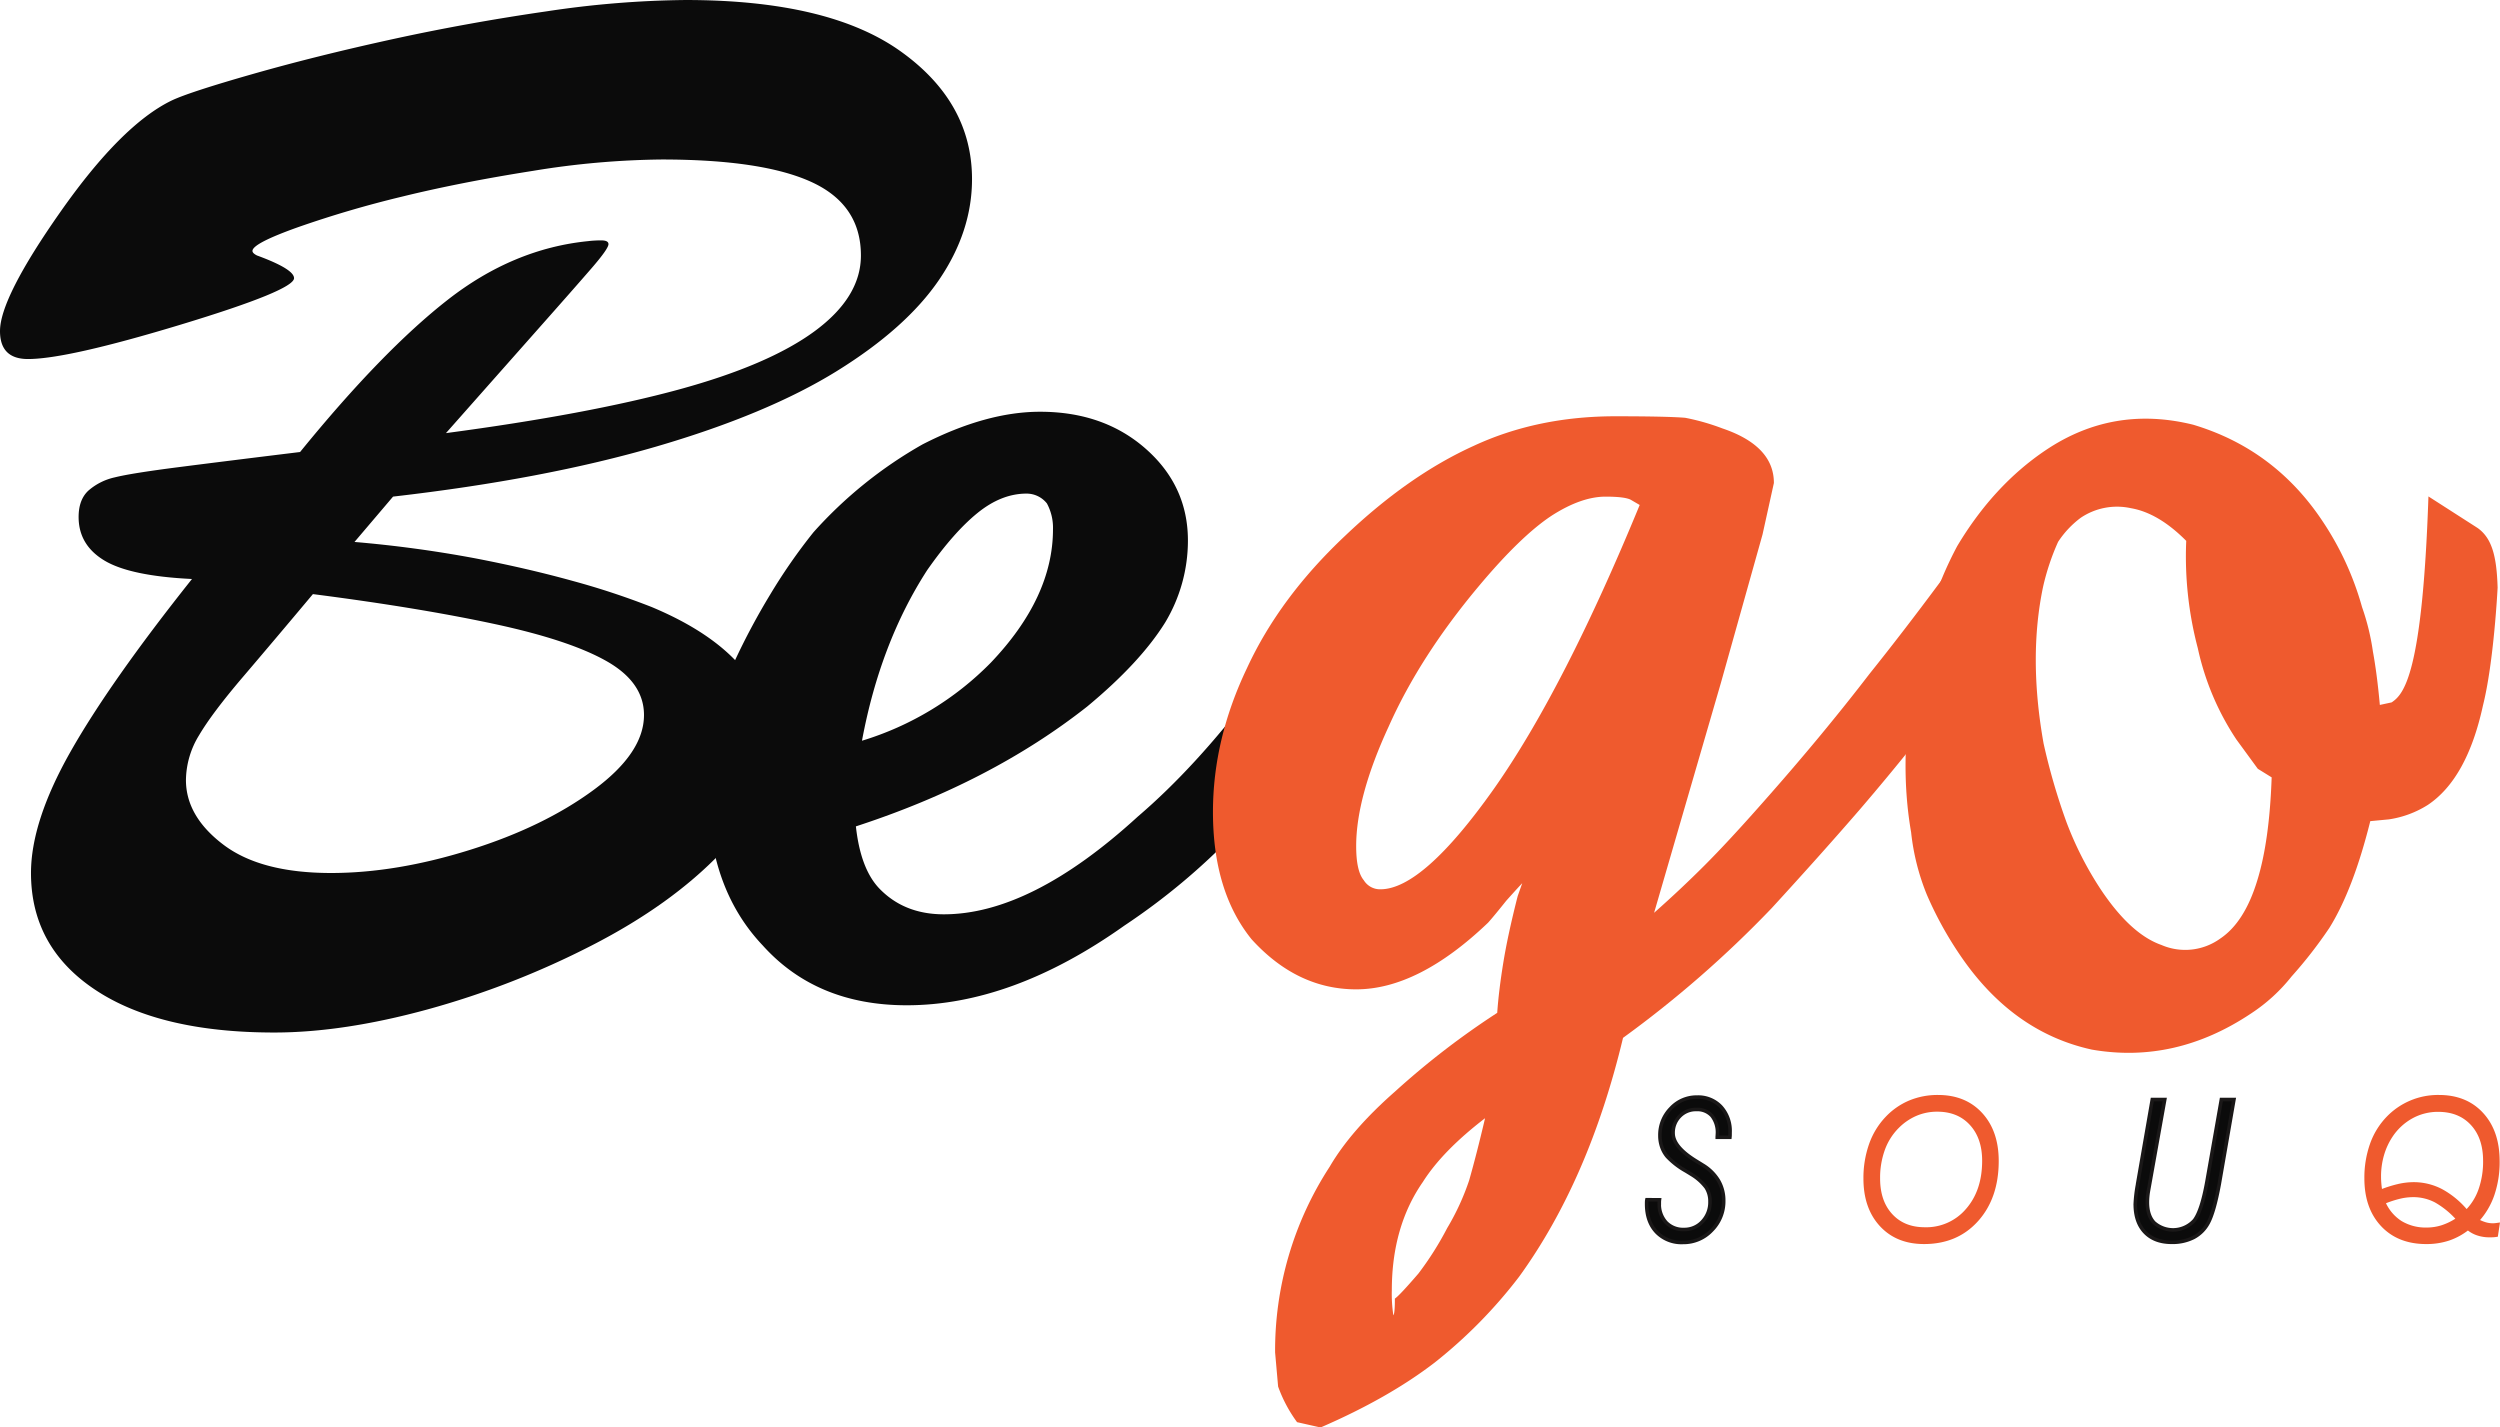 <svg xmlns="http://www.w3.org/2000/svg" width="845.199" height="482.603" viewBox="0 0 845.199 482.603">
  <g id="logo" transform="translate(-49.616 -61.652)">
    <g id="Group_782" data-name="Group 782" transform="translate(606.309 432.438)">
      <path id="Path_1081" data-name="Path 1081" d="M200.754,196.974l4.253.033c-.018.129-.033.273-.044.435s-.015.405-.015.733a9.045,9.045,0,0,0,2.263,6.468,7.964,7.964,0,0,0,6.1,2.4,8.192,8.192,0,0,0,6.258-2.713,9.457,9.457,0,0,0,2.513-6.678,8.625,8.625,0,0,0-1.29-4.8,17.373,17.373,0,0,0-5.031-4.467c-.376-.24-.977-.608-1.795-1.106a26.207,26.207,0,0,1-6.38-4.942,10.36,10.36,0,0,1-1.81-3.251,11.511,11.511,0,0,1-.615-3.8,12.781,12.781,0,0,1,3.671-9.18,11.861,11.861,0,0,1,8.878-3.818,10.568,10.568,0,0,1,8.1,3.284,12.144,12.144,0,0,1,3.066,8.642q0,.686-.011,1.039c-.011.243-.029.449-.048.619h-4.282c0-.129.011-.317.029-.567s.033-.439.033-.568a9.09,9.09,0,0,0-1.843-6.125,6.6,6.6,0,0,0-5.285-2.13,7.5,7.5,0,0,0-5.617,2.292,7.84,7.84,0,0,0-2.23,5.705q0,4.644,7.787,9.42c.958.586,1.692,1.039,2.215,1.367a15.513,15.513,0,0,1,5.3,5.215,13.186,13.186,0,0,1,1.795,6.844,13.792,13.792,0,0,1-4.024,9.962,13.109,13.109,0,0,1-9.752,4.142,11.719,11.719,0,0,1-8.952-3.527q-3.322-3.527-3.324-9.472c0-.391,0-.689.018-.9A2.948,2.948,0,0,1,200.754,196.974Z" transform="translate(-200.666 -162.165)" fill="#0b0b0b" stroke="#1a1818" stroke-width="1.2"/>
      <path id="Path_1082" data-name="Path 1082" d="M220.717,189.948a33.863,33.863,0,0,1,1.872-11.488,25.028,25.028,0,0,1,5.436-8.952,23.062,23.062,0,0,1,7.769-5.414,24.329,24.329,0,0,1,9.542-1.835q9.072,0,14.491,5.915t5.425,15.792q0,12.289-6.789,19.894t-17.86,7.6q-9.072,0-14.48-5.864T220.717,189.948Zm4.434-.063q0,7.833,4.268,12.464t11.425,4.633a18.232,18.232,0,0,0,14.418-6.424q5.589-6.418,5.587-16.655,0-7.828-4.3-12.512t-11.484-4.68a18.39,18.39,0,0,0-7.216,1.43,19.644,19.644,0,0,0-6.2,4.227A20.762,20.762,0,0,0,226.8,180,28.3,28.3,0,0,0,225.151,189.885Z" transform="translate(-146.819 -162.259)" fill="#ef5a2e" stroke="#ef5a2e" stroke-width="1.2"/>
      <path id="Path_1083" data-name="Path 1083" d="M255.462,162.515l-5.51,30.811c-.122.671-.21,1.334-.269,2s-.092,1.3-.092,1.931q0,4.489,2.263,6.907a9.674,9.674,0,0,0,13.64-.826q2.46-3.251,4.227-13.065l4.876-27.755h4.257l-4.972,28.632q-1.741,9.426-3.744,13.1a11.9,11.9,0,0,1-4.894,4.891,15.731,15.731,0,0,1-7.441,1.64q-5.782,0-9.048-3.409t-3.265-9.523a47.079,47.079,0,0,1,.781-6.6v-.1l4.972-28.632Z" transform="translate(-80.294 -161.572)" fill="#0b0b0b" stroke="#1a1818" stroke-width="1.2"/>
      <path id="Path_1084" data-name="Path 1084" d="M301.079,206.717a21.832,21.832,0,0,1-6.545,3.593,23.548,23.548,0,0,1-7.559,1.154q-9.315,0-14.808-5.853t-5.5-15.726a33.692,33.692,0,0,1,1.857-11.458,24.648,24.648,0,0,1,5.447-8.919,23.488,23.488,0,0,1,17.31-7.249q9.105,0,14.51,5.915t5.407,15.859a34.207,34.207,0,0,1-1.754,11.281,24.893,24.893,0,0,1-5.223,8.8,13.02,13.02,0,0,0,2.709,1.157,9.123,9.123,0,0,0,2.5.369,8.752,8.752,0,0,0,.885-.044c.288-.033.582-.074.884-.118l-.542,3.579c-.276.044-.578.074-.9.1s-.777.033-1.375.033a12.4,12.4,0,0,1-4.043-.634A9.825,9.825,0,0,1,301.079,206.717ZM271.55,194.271a40.309,40.309,0,0,1,5.945-1.9,23.063,23.063,0,0,1,5.2-.634,20.039,20.039,0,0,1,9.431,2.322,29.08,29.08,0,0,1,8.477,7.069,19.515,19.515,0,0,0,4.625-7.378A28.8,28.8,0,0,0,306.8,183.9q0-7.866-4.282-12.5t-11.5-4.633a18.42,18.42,0,0,0-8.985,2.263,19.781,19.781,0,0,0-6.947,6.416,23.307,23.307,0,0,0-2.967,6.435,26.29,26.29,0,0,0-1.017,7.345q0,1.2.107,2.455C271.278,192.524,271.388,193.383,271.55,194.271Zm1.021,3.671a15.1,15.1,0,0,0,5.716,6.829,16.38,16.38,0,0,0,8.864,2.307,17.191,17.191,0,0,0,5.377-.859,20.976,20.976,0,0,0,5.2-2.617,29.4,29.4,0,0,0-7.5-6.133,16.325,16.325,0,0,0-7.71-1.865,19.783,19.783,0,0,0-4.658.586A36.026,36.026,0,0,0,272.572,197.942Z" transform="translate(-23.411 -162.259)" fill="#ef5a2e" stroke="#ef5a2e" stroke-width="1.2"/>
    </g>
    <g id="Group_784" data-name="Group 784" transform="translate(49.616 61.652)">
      <path id="Path_1085" data-name="Path 1085" d="M349.828,149.649a48.742,48.742,0,0,1-1.024,10.507,84.333,84.333,0,0,1-4.614,12.044q-3.842,6.922-7.43,13.327-4.362,6.667-9.995,15.122-18.453,25.12-34.341,41.513a222.131,222.131,0,0,1-37.157,31.01q-37.929,26.911-73.551,26.908-30.5,0-48.689-20.244-18.453-19.471-18.453-52.024a111.085,111.085,0,0,1,8.97-44.075,232.9,232.9,0,0,1,12.044-22.555,190.23,190.23,0,0,1,14.605-21.011,145.608,145.608,0,0,1,36.9-29.727q21.527-11.018,39.722-11.02,21.527,0,35.753,12.556t14.222,31.006a53.754,53.754,0,0,1-7.688,27.678q-8.458,13.588-26.4,28.448-32.539,25.623-78.162,40.489,1.542,14.1,7.688,20.757,8.458,8.978,22.039,8.971,29.471,0,65.605-33.059,19.476-16.657,38.956-42.413c12.98-17.171,26.664-30.593,42.04-57.243l8.444,8.937ZM231.173,139.142a17.316,17.316,0,0,0-2.049-8.713,8.75,8.75,0,0,0-6.918-3.332q-8.458,0-16.529,6.534T188.635,152.98q-15.894,24.606-22.039,57.663a103.048,103.048,0,0,0,43.566-26.4Q231.17,162.207,231.173,139.142Z" transform="translate(124.822 39.781)" fill="#0b0b0b"/>
      <path id="Path_1086" data-name="Path 1086" d="M433.3,152.373q0,5.136-4.1,14.609-1.537,3.074-5.381,9.483-4.1,6.147-10,13.581-15.628,21.013-34.083,42.541-13.069,15.125-29.985,33.571a371.006,371.006,0,0,1-50.226,43.82q-11.532,48.179-35.112,80.727a163.413,163.413,0,0,1-28.445,28.957q-15.628,12.046-38.7,22.039l-7.942-1.795a47.225,47.225,0,0,1-6.409-12.044L181.9,416.331a113.8,113.8,0,0,1,18.453-62.786q7.17-12.3,22.039-25.371a271.037,271.037,0,0,1,34.6-26.65q.514-7.441,2.049-16.916t4.869-22.552l1.537-4.356q-1.023,1.028-5.381,5.893-4.1,5.136-6.151,7.434-23.578,22.544-44.591,22.551-19.985,0-35.362-16.913-13.074-16.148-13.072-43.054,0-24.6,11.532-48.693,11.018-23.832,33.059-44.591,21.527-20.5,43.566-30.494,21.527-10,47.922-10,17.171,0,23.576.512a75.977,75.977,0,0,1,12.56,3.586q17.425,5.9,17.425,18.453l-3.844,17.425-14.093,50.23L310.03,267.7q8.972-7.939,17.045-16.017t19.6-21.144q19.99-22.544,36.133-43.562,22.809-28.448,49.463-66.63,0,13.069-.516,16.655v1.541c0,1.88.347,3.162,1.028,3.844ZM305.161,129.821l-3.074-1.791q-2.051-1.023-8.458-1.028-8.2,0-18.2,6.409-10.509,6.916-24.859,24.088-19.73,23.584-30.239,47.152-11.018,23.838-11.02,40.492,0,8.458,2.565,11.532a6.428,6.428,0,0,0,5.635,3.074q14.357,0,38.443-34.083Q279.538,192.1,305.161,129.821ZM252.883,337.145q-14.351,11.012-21.015,21.527-10.509,15.12-10.507,36.645a47.991,47.991,0,0,0,.516,8.458c.343-.346.512-2.222.512-5.639q1.537-1.023,7.942-8.454a105.543,105.543,0,0,0,9.737-15.379,82.458,82.458,0,0,0,7.434-16.143Q250.062,349.182,252.883,337.145Z" transform="translate(249.187 40.901)" fill="#ef5a2e"/>
      <path id="Path_1087" data-name="Path 1087" d="M417.762,136.98c4.943,3.453,6.508,9.715,6.818,20.182,0,0-1.242,25.113-4.957,39.873Q414.25,221.757,401,230.628a33.876,33.876,0,0,1-13.169,4.894l-6.3.6q-5.782,23.191-13.865,36.144a150.451,150.451,0,0,1-12.77,16.4,57.83,57.83,0,0,1-13.6,12.431q-25.656,17.176-53.915,12.262-27.144-5.97-44.867-32.432a122.68,122.68,0,0,1-10.876-19.88,77.6,77.6,0,0,1-5.344-21.169q-3.942-22.715.383-49.456,4.4-27.088,15.217-47.311,12.361-20.654,30.022-32.48,22.709-15.208,49.71-8.539,27.414,8.2,43.6,32.37a100.676,100.676,0,0,1,13.515,29.281,78.451,78.451,0,0,1,3.678,15.041q1.388,7.524,2.344,18.052l3.991-.862c4.065-2.724,10.4-9.306,12.439-69.63Zm-98.454,4.389q-9.353-9.42-18.663-11.042a21.946,21.946,0,0,0-17.016,3.243,32.082,32.082,0,0,0-7.644,8.137,79.812,79.812,0,0,0-5.071,15.17q-5.02,23.888.169,53a215.206,215.206,0,0,0,7.714,26.524,114.657,114.657,0,0,0,11.709,22.946q10.045,15,20.4,18.634a20.235,20.235,0,0,0,19.883-2.145q8.2-5.49,12.5-19.537,4.157-13.345,4.9-34.975l-4.684-2.9-7.257-9.929a90.131,90.131,0,0,1-13.021-30.814A121.616,121.616,0,0,1,319.308,141.37Z" transform="translate(419.813 41.489)" fill="#ef5a2e"/>
      <g id="Group_783" data-name="Group 783">
        <path id="Path_1088" data-name="Path 1088" d="M182.5,229.544l-13.036,15.332a409.431,409.431,0,0,1,40.629,5.5q17.889,3.444,33.092,7.662a258.816,258.816,0,0,1,26.7,8.816q40.373,16.867,40.374,47.019,0,18.4-16.865,36.029t-43.824,31.434a288.394,288.394,0,0,1-55.452,21.59q-28.5,7.795-51.744,7.8-38.847,0-60.56-14.44T60.094,356.8q0-17.37,13.29-40.883T114.525,257.4q-20.958-1.017-29.642-6.262t-8.69-14.69q0-5.877,3.324-8.945a20.163,20.163,0,0,1,8.941-4.474q5.622-1.4,21.6-3.45t41.012-5.112q27.851-34.236,49.957-51.49t47.4-19.8a36.32,36.32,0,0,1,4.471-.254q2.427,0,2.429,1.275,0,1.537-5.749,8.178T230.92,173.58q-12.9,14.567-30.534,34.5,48.04-6.391,78.578-14.7t46.124-19.8q15.584-11.5,15.586-25.552,0-17.121-16.61-24.792t-50.852-7.662A283.225,283.225,0,0,0,229.9,119.4q-24.407,3.837-44.207,8.69a366.378,366.378,0,0,0-35.263,10.349q-15.468,5.5-15.461,8.053c0,.509.509,1.017,1.533,1.533q12.516,4.594,12.523,7.666,0,4.091-38.333,15.715T59.077,183.033q-9.459,0-9.461-9.453,0-11.244,20.572-40.5t37.437-37.433q5.877-2.814,27.343-8.945t47.148-11.757q25.673-5.611,52.253-9.453a333.51,333.51,0,0,1,47.019-3.837q48.295,0,72.571,17.252t24.276,43.316q0,17.63-11.112,33.984T332.5,187.124q-23.512,14.561-61.2,25.551T182.5,229.544Zm-27.092,32.963q-13.284,15.844-23.635,27.977t-14.819,19.681a29.494,29.494,0,0,0-4.474,15.2q0,12.267,12.649,21.851t36.416,9.579q21.975,0,46.887-7.791t41.911-20.318q16.988-12.516,16.994-25.293,0-10.99-12.523-18.147T216.738,272.6Q191.181,267.109,155.408,262.507Z" transform="translate(-49.616 -61.652)" fill="#0b0b0b"/>
      </g>
    </g>
  </g>
</svg>
